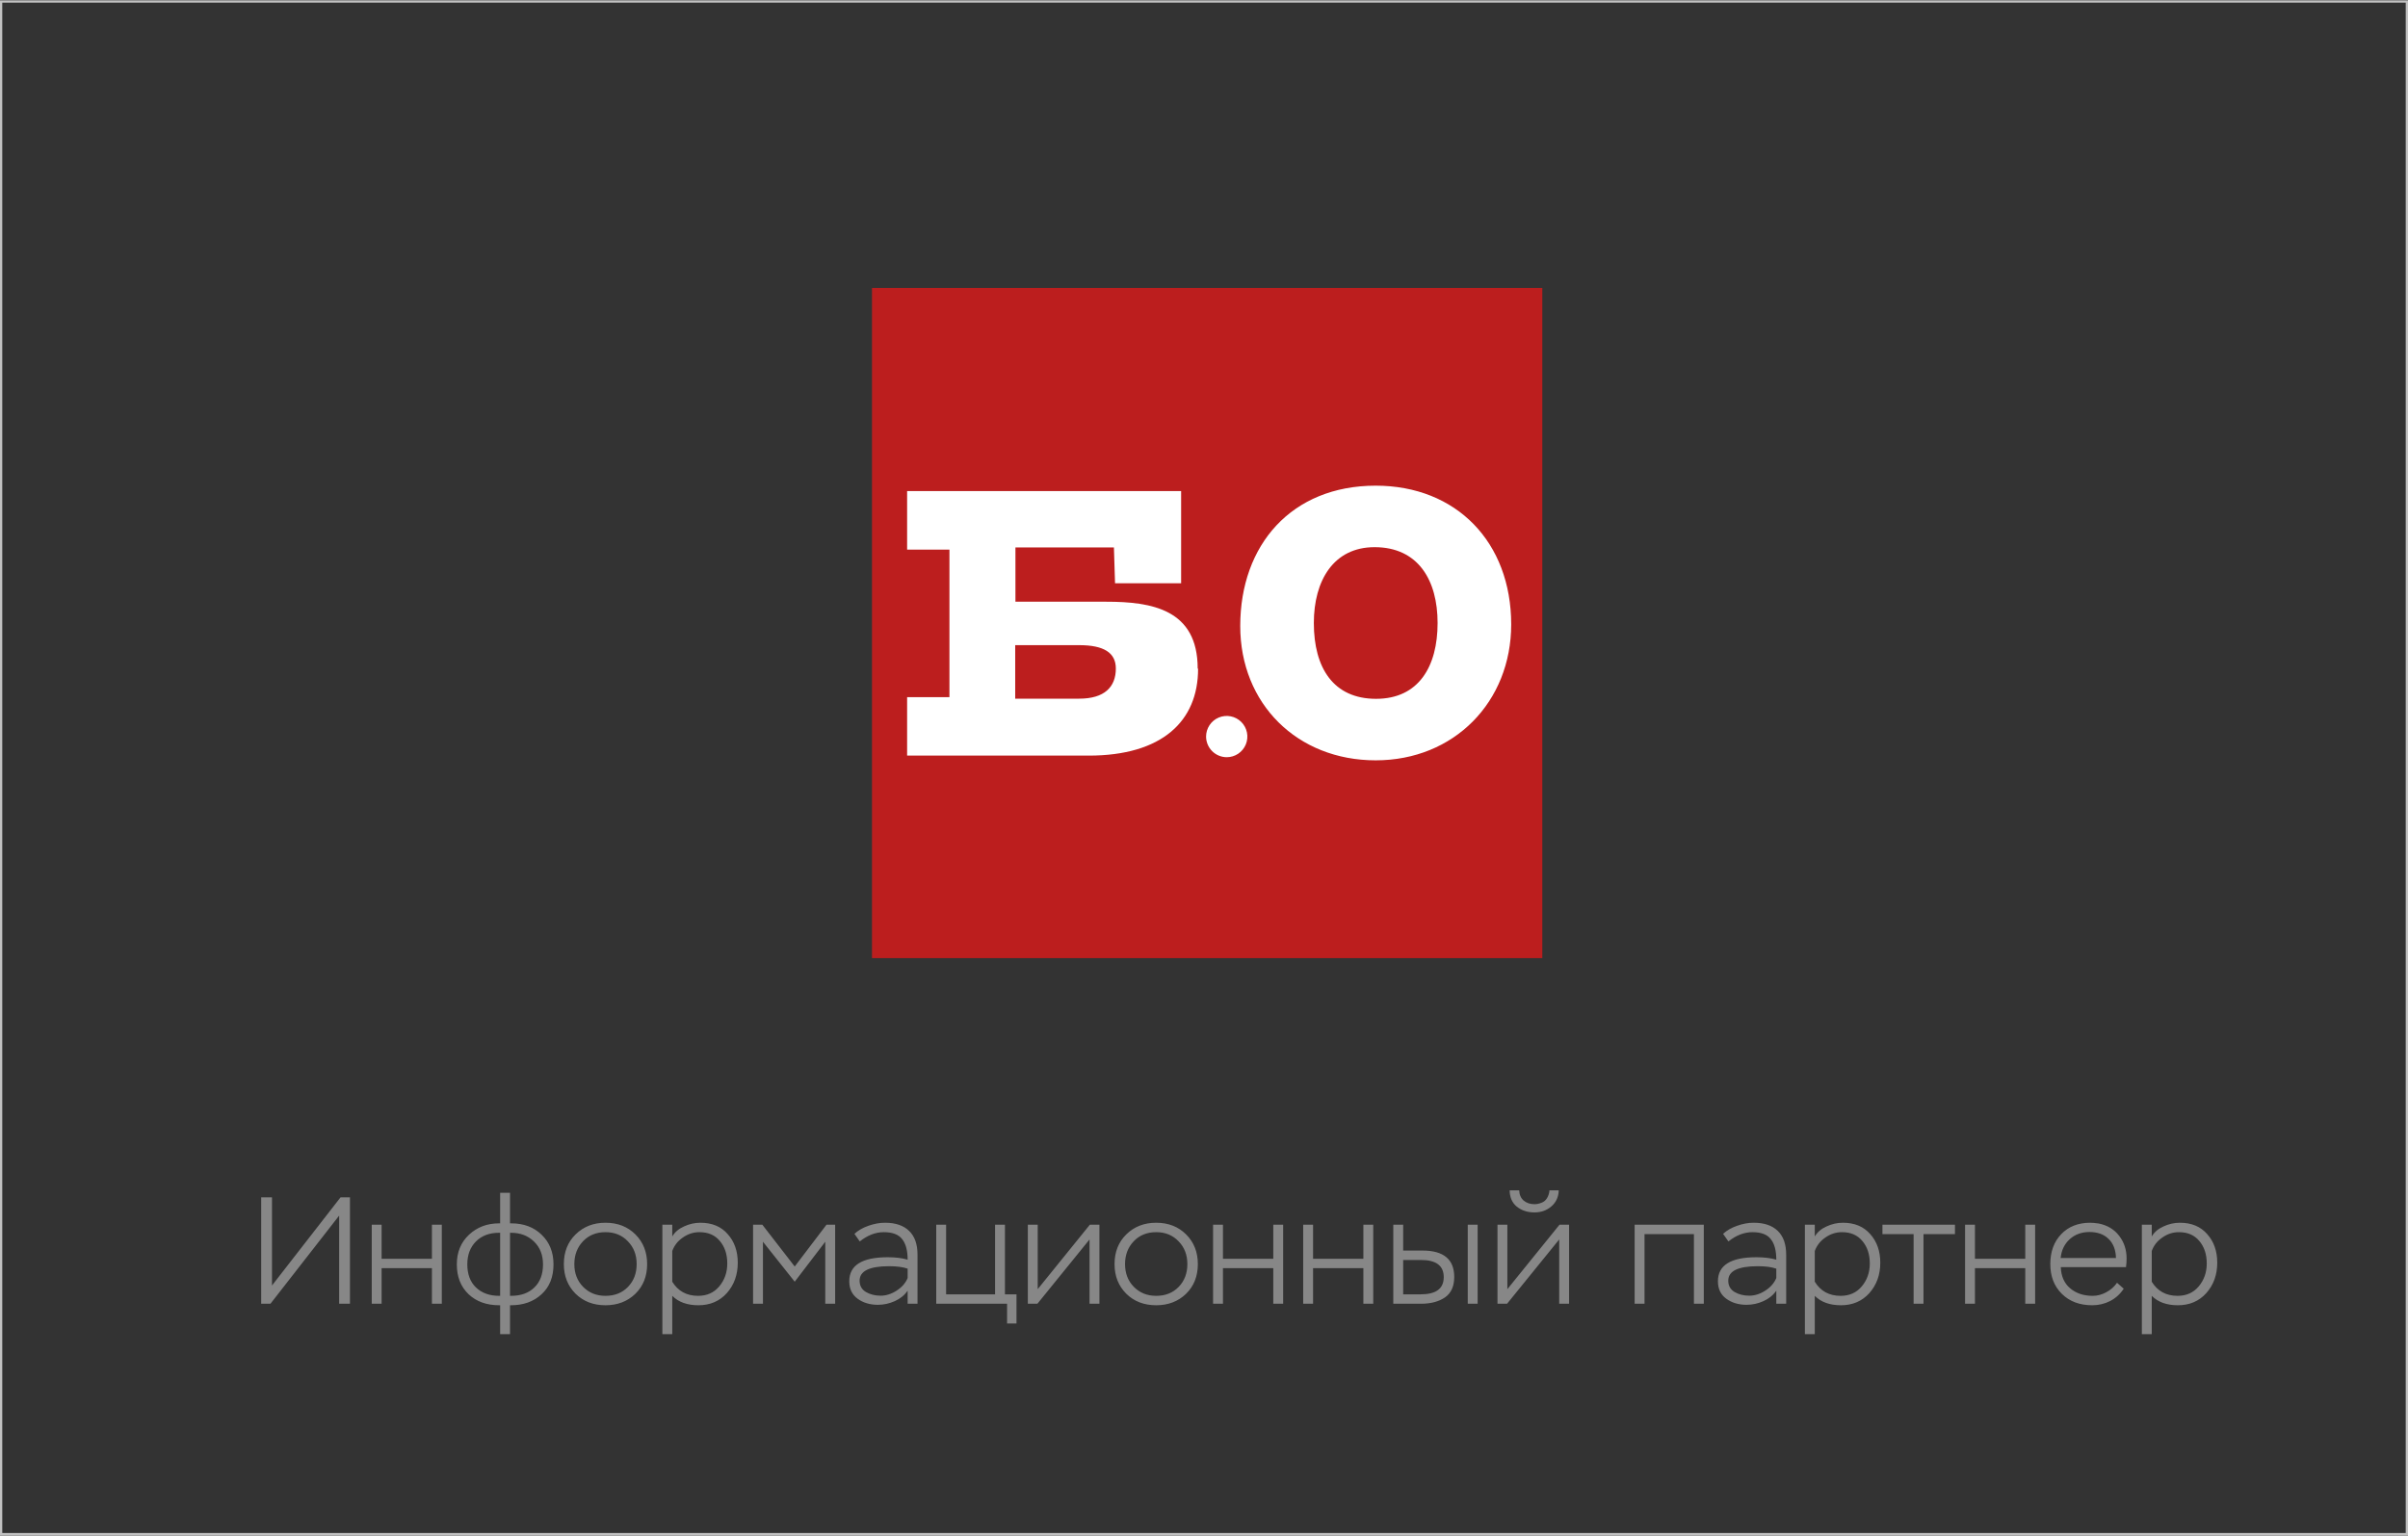 <svg width="301" height="192" viewBox="0 0 301 192" fill="none" xmlns="http://www.w3.org/2000/svg">
    <rect x="0" y="0" width="301" height="192" fill="#333333" stroke="none"/>
    <path d="M42.395 151.98L33.807 163H32.648V149.7H33.998V160.72L42.566 149.7H43.745V163H42.395V151.98ZM55.226 163H53.991V158.554H47.702V163H46.467V153.12H47.702V157.376H53.991V153.12H55.226V163ZM63.753 166.8H62.518V163.19H62.404C60.82 163.19 59.541 162.728 58.566 161.803C57.59 160.866 57.103 159.624 57.103 158.079C57.103 156.559 57.609 155.324 58.623 154.374C59.636 153.424 60.89 152.949 62.385 152.949H62.518V149.13H63.753V152.949H63.905C65.463 152.949 66.729 153.424 67.705 154.374C68.693 155.324 69.187 156.559 69.187 158.079C69.187 159.662 68.686 160.91 67.686 161.822C66.698 162.734 65.425 163.19 63.867 163.19H63.753V166.8ZM58.414 158.079C58.414 159.308 58.775 160.27 59.497 160.967C60.231 161.664 61.2 162.012 62.404 162.012H62.518V154.127H62.385C61.181 154.127 60.219 154.488 59.497 155.21C58.775 155.932 58.414 156.888 58.414 158.079ZM63.867 154.127H63.753V162.012H63.867C65.108 162.012 66.083 161.664 66.793 160.967C67.515 160.27 67.876 159.308 67.876 158.079C67.876 156.901 67.502 155.951 66.755 155.229C66.007 154.494 65.045 154.127 63.867 154.127ZM70.481 158.041C70.481 156.521 70.975 155.28 71.963 154.317C72.951 153.354 74.192 152.873 75.687 152.873C77.207 152.873 78.455 153.361 79.43 154.336C80.405 155.311 80.893 156.546 80.893 158.041C80.893 159.561 80.399 160.802 79.411 161.765C78.423 162.715 77.182 163.19 75.687 163.19C74.167 163.19 72.919 162.709 71.944 161.746C70.969 160.771 70.481 159.536 70.481 158.041ZM71.792 158.041C71.792 159.194 72.159 160.144 72.894 160.891C73.629 161.638 74.56 162.012 75.687 162.012C76.84 162.012 77.777 161.638 78.499 160.891C79.221 160.144 79.582 159.194 79.582 158.041C79.582 156.888 79.215 155.938 78.48 155.191C77.758 154.431 76.827 154.051 75.687 154.051C74.534 154.051 73.597 154.431 72.875 155.191C72.153 155.951 71.792 156.901 71.792 158.041ZM84.032 166.8H82.797V153.12H84.032V154.583C84.361 154.038 84.855 153.62 85.514 153.329C86.173 153.025 86.85 152.873 87.547 152.873C89.004 152.873 90.144 153.348 90.967 154.298C91.803 155.235 92.221 156.426 92.221 157.87C92.221 159.377 91.765 160.644 90.853 161.67C89.941 162.683 88.757 163.19 87.3 163.19C85.907 163.19 84.817 162.797 84.032 162.012V166.8ZM87.433 154.051C86.686 154.051 85.995 154.273 85.362 154.716C84.729 155.147 84.285 155.71 84.032 156.407V160.245C84.754 161.423 85.831 162.012 87.262 162.012C88.364 162.012 89.244 161.619 89.903 160.834C90.574 160.036 90.91 159.08 90.91 157.965C90.91 156.825 90.6 155.888 89.979 155.153C89.371 154.418 88.522 154.051 87.433 154.051ZM95.369 163H94.134V153.12H95.293L99.34 158.345L103.311 153.12H104.394V163H103.159V155.248L99.34 160.245L95.369 155.248V163ZM107.47 155.21L106.805 154.26C107.273 153.829 107.856 153.494 108.553 153.253C109.262 153 109.952 152.873 110.624 152.873C111.941 152.873 112.948 153.215 113.645 153.899C114.341 154.57 114.69 155.558 114.69 156.863V163H113.455V161.366C113.062 161.936 112.524 162.373 111.84 162.677C111.168 162.981 110.465 163.133 109.731 163.133C108.743 163.133 107.9 162.88 107.204 162.373C106.507 161.866 106.159 161.138 106.159 160.188C106.159 158.187 107.761 157.186 110.966 157.186C111.928 157.186 112.758 157.287 113.455 157.49C113.455 156.35 113.227 155.495 112.771 154.925C112.327 154.342 111.561 154.051 110.472 154.051C109.446 154.051 108.445 154.437 107.47 155.21ZM108.249 161.537C108.781 161.841 109.389 161.993 110.073 161.993C110.757 161.993 111.422 161.784 112.068 161.366C112.726 160.948 113.189 160.422 113.455 159.789V158.611C112.859 158.408 112.087 158.307 111.137 158.307C108.679 158.307 107.451 158.909 107.451 160.112C107.451 160.745 107.717 161.22 108.249 161.537ZM125.884 163H117.03V153.12H118.265V161.822H124.383V153.12H125.618V161.822H127.062V165.47H125.884V163ZM136.193 154.963L129.676 163H128.479V153.12H129.714V161.176L136.231 153.12H137.428V163H136.193V154.963ZM139.319 158.041C139.319 156.521 139.813 155.28 140.801 154.317C141.789 153.354 143.03 152.873 144.525 152.873C146.045 152.873 147.293 153.361 148.268 154.336C149.243 155.311 149.731 156.546 149.731 158.041C149.731 159.561 149.237 160.802 148.249 161.765C147.261 162.715 146.02 163.19 144.525 163.19C143.005 163.19 141.757 162.709 140.782 161.746C139.807 160.771 139.319 159.536 139.319 158.041ZM140.63 158.041C140.63 159.194 140.997 160.144 141.732 160.891C142.467 161.638 143.398 162.012 144.525 162.012C145.678 162.012 146.615 161.638 147.337 160.891C148.059 160.144 148.42 159.194 148.42 158.041C148.42 156.888 148.053 155.938 147.318 155.191C146.596 154.431 145.665 154.051 144.525 154.051C143.372 154.051 142.435 154.431 141.713 155.191C140.991 155.951 140.63 156.901 140.63 158.041ZM160.394 163H159.159V158.554H152.87V163H151.635V153.12H152.87V157.376H159.159V153.12H160.394V163ZM171.657 163H170.422V158.554H164.133V163H162.898V153.12H164.133V157.376H170.422V153.12H171.657V163ZM177.637 163H174.16V153.12H175.395V156.35H177.808C180.456 156.35 181.779 157.452 181.779 159.656C181.779 160.834 181.387 161.689 180.601 162.221C179.829 162.74 178.841 163 177.637 163ZM177.618 157.528H175.395V161.822H177.599C179.512 161.822 180.468 161.106 180.468 159.675C180.468 158.244 179.518 157.528 177.618 157.528ZM184.705 163H183.47V153.12H184.705V163ZM194.9 154.963L188.383 163H187.186V153.12H188.421V161.176L194.938 153.12H196.135V163H194.9V154.963ZM188.706 148.826H189.903C189.915 149.358 190.099 149.782 190.454 150.099C190.821 150.403 191.277 150.555 191.822 150.555C192.088 150.555 192.366 150.498 192.658 150.384C192.962 150.283 193.202 150.086 193.38 149.795C193.557 149.504 193.658 149.181 193.684 148.826H194.843C194.817 149.649 194.513 150.314 193.931 150.821C193.348 151.328 192.645 151.581 191.822 151.581C190.935 151.581 190.194 151.34 189.599 150.859C189.016 150.378 188.718 149.7 188.706 148.826ZM212.975 163H211.74V154.298H205.565V163H204.33V153.12H212.975V163ZM216.052 155.21L215.387 154.26C215.855 153.829 216.438 153.494 217.135 153.253C217.844 153 218.534 152.873 219.206 152.873C220.523 152.873 221.53 153.215 222.227 153.899C222.923 154.57 223.272 155.558 223.272 156.863V163H222.037V161.366C221.644 161.936 221.106 162.373 220.422 162.677C219.75 162.981 219.047 163.133 218.313 163.133C217.325 163.133 216.482 162.88 215.786 162.373C215.089 161.866 214.741 161.138 214.741 160.188C214.741 158.187 216.343 157.186 219.548 157.186C220.51 157.186 221.34 157.287 222.037 157.49C222.037 156.35 221.809 155.495 221.353 154.925C220.909 154.342 220.143 154.051 219.054 154.051C218.028 154.051 217.027 154.437 216.052 155.21ZM216.831 161.537C217.363 161.841 217.971 161.993 218.655 161.993C219.339 161.993 220.004 161.784 220.65 161.366C221.308 160.948 221.771 160.422 222.037 159.789V158.611C221.441 158.408 220.669 158.307 219.719 158.307C217.261 158.307 216.033 158.909 216.033 160.112C216.033 160.745 216.299 161.22 216.831 161.537ZM226.847 166.8H225.612V153.12H226.847V154.583C227.177 154.038 227.671 153.62 228.329 153.329C228.988 153.025 229.666 152.873 230.362 152.873C231.819 152.873 232.959 153.348 233.782 154.298C234.618 155.235 235.036 156.426 235.036 157.87C235.036 159.377 234.58 160.644 233.668 161.67C232.756 162.683 231.572 163.19 230.115 163.19C228.722 163.19 227.633 162.797 226.847 162.012V166.8ZM230.248 154.051C229.501 154.051 228.811 154.273 228.177 154.716C227.544 155.147 227.101 155.71 226.847 156.407V160.245C227.569 161.423 228.646 162.012 230.077 162.012C231.179 162.012 232.06 161.619 232.718 160.834C233.39 160.036 233.725 159.08 233.725 157.965C233.725 156.825 233.415 155.888 232.794 155.153C232.186 154.418 231.338 154.051 230.248 154.051ZM239.201 154.298H235.306V153.12H244.369V154.298H240.436V163H239.201V154.298ZM254.392 163H253.157V158.554H246.868V163H245.633V153.12H246.868V157.376H253.157V153.12H254.392V163ZM264.629 160.378L265.465 161.119C265.034 161.778 264.47 162.291 263.774 162.658C263.077 163.013 262.33 163.19 261.532 163.19C259.961 163.19 258.694 162.715 257.732 161.765C256.769 160.815 256.288 159.574 256.288 158.041C256.288 156.496 256.744 155.248 257.656 154.298C258.568 153.348 259.777 152.873 261.285 152.873C261.538 152.873 261.886 152.905 262.33 152.968C263.419 153.183 264.274 153.696 264.895 154.507C265.515 155.305 265.826 156.255 265.826 157.357C265.826 157.661 265.8 158.016 265.75 158.421H257.599C257.637 159.548 258.023 160.429 258.758 161.062C259.505 161.695 260.449 162.012 261.589 162.012C262.171 162.012 262.741 161.86 263.299 161.556C263.856 161.252 264.299 160.859 264.629 160.378ZM261.19 154.032C260.202 154.032 259.378 154.33 258.72 154.925C258.061 155.52 257.681 156.306 257.58 157.281H264.496C264.47 156.255 264.16 155.457 263.565 154.887C262.982 154.317 262.19 154.032 261.19 154.032ZM268.967 166.8H267.732V153.12H268.967V154.583C269.296 154.038 269.79 153.62 270.449 153.329C271.107 153.025 271.785 152.873 272.482 152.873C273.938 152.873 275.078 153.348 275.902 154.298C276.738 155.235 277.156 156.426 277.156 157.87C277.156 159.377 276.7 160.644 275.788 161.67C274.876 162.683 273.691 163.19 272.235 163.19C270.841 163.19 269.752 162.797 268.967 162.012V166.8ZM272.368 154.051C271.62 154.051 270.93 154.273 270.297 154.716C269.663 155.147 269.22 155.71 268.967 156.407V160.245C269.689 161.423 270.765 162.012 272.197 162.012C273.299 162.012 274.179 161.619 274.838 160.834C275.509 160.036 275.845 159.08 275.845 157.965C275.845 156.825 275.534 155.888 274.914 155.153C274.306 154.418 273.457 154.051 272.368 154.051Z" fill="#878787"/>
     <path d="M300.717 0.33V191.66H0.283V0.33H300.717ZM301 0.04H0V192H301V0V0.04Z" fill="#C2C2C2"/>
    <path d="M192.79 36H109V119.79H192.79V36Z" fill="#BC1E1E"/>
    <path d="M153.34 94.67C153.85 94.67 154.349 94.519 154.773 94.235C155.198 93.952 155.528 93.549 155.724 93.077C155.919 92.606 155.97 92.087 155.87 91.587C155.771 91.086 155.525 90.627 155.164 90.266C154.803 89.905 154.344 89.659 153.843 89.56C153.343 89.46 152.824 89.511 152.353 89.706C151.881 89.902 151.478 90.232 151.195 90.657C150.911 91.081 150.76 91.58 150.76 92.09C150.763 92.773 151.035 93.428 151.519 93.912C152.002 94.395 152.657 94.667 153.34 94.67Z" fill="white"/>
    <path d="M179.7 77.89C179.7 83.32 177.34 87.37 172.01 87.37C166.68 87.37 164.23 83.51 164.23 77.89C164.23 72.61 166.68 68.41 171.82 68.41C177.29 68.41 179.7 72.56 179.7 77.89ZM188.9 78.08C188.9 67.8 182.06 60.72 171.96 60.72C161.44 60.72 155.03 68.13 155.03 78.27C155.03 87.99 162.15 95.06 171.96 95.06C181.77 95.06 188.9 87.75 188.9 78.06M139.48 83.58C139.48 85.89 138.06 87.35 134.9 87.35H126.9V80.66H134.9C137.97 80.66 139.48 81.6 139.48 83.58ZM149.71 83.58C149.71 76.18 143.96 75.23 138.3 75.23H126.93V68.44H139.24L139.38 72.92H147.64V61.4H113.39V68.72H118.68V87.16H113.39V94.47H136.09C145.24 94.47 149.76 90.18 149.76 83.62" fill="white"/>
</svg>
